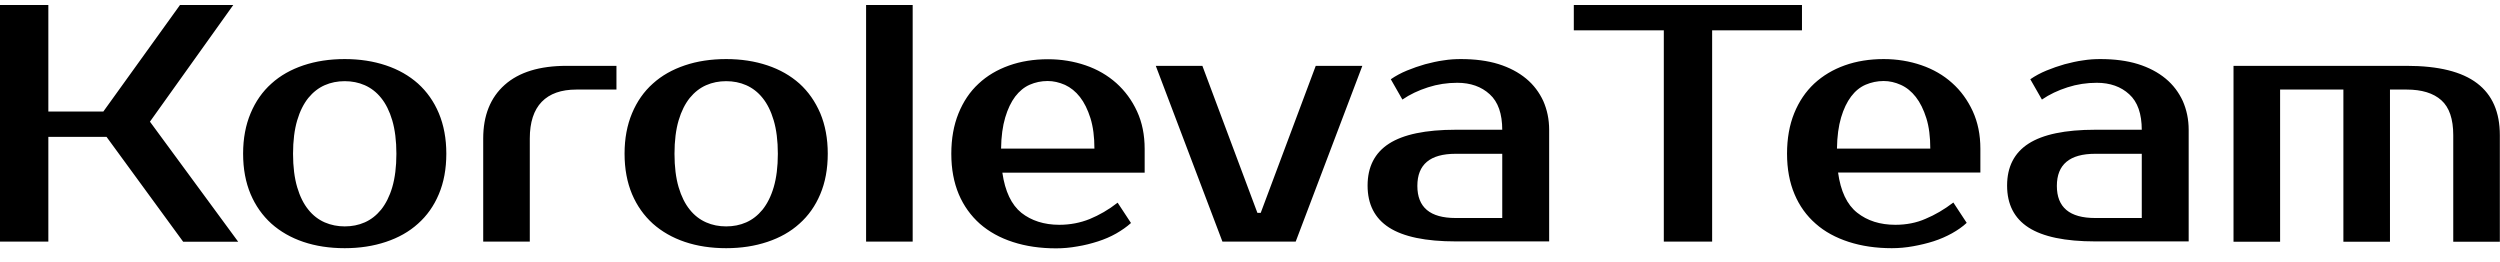 <svg width="172" height="18" viewBox="0 0 172 18" fill="none" xmlns="http://www.w3.org/2000/svg">
<path fill-rule="evenodd" clip-rule="evenodd" d="M10.316 8.371L16.387 16.631H12.602L7.329 9.415H3.326V16.62H0V0.345H3.326V7.672H7.111L12.383 0.345H16.048L10.316 8.371ZM23.717 15.576C24.209 15.576 24.668 15.488 25.095 15.299C25.522 15.11 25.893 14.822 26.222 14.422C26.539 14.022 26.802 13.512 26.988 12.879C27.173 12.246 27.272 11.48 27.272 10.581C27.272 9.681 27.173 8.915 26.988 8.283C26.802 7.65 26.539 7.128 26.222 6.739C25.904 6.34 25.522 6.051 25.095 5.862C24.668 5.674 24.209 5.585 23.717 5.585C23.224 5.585 22.765 5.674 22.338 5.862C21.912 6.051 21.54 6.34 21.212 6.739C20.894 7.139 20.632 7.65 20.446 8.283C20.26 8.915 20.161 9.681 20.161 10.581C20.161 11.48 20.26 12.246 20.446 12.879C20.632 13.512 20.894 14.033 21.212 14.422C21.529 14.822 21.912 15.11 22.338 15.299C22.776 15.488 23.235 15.576 23.717 15.576ZM23.717 4.064C24.745 4.064 25.686 4.208 26.55 4.497C27.414 4.785 28.147 5.207 28.76 5.751C29.372 6.306 29.854 6.984 30.193 7.794C30.532 8.605 30.707 9.537 30.707 10.57C30.707 11.624 30.532 12.557 30.193 13.356C29.854 14.167 29.372 14.844 28.76 15.388C28.147 15.943 27.414 16.354 26.55 16.642C25.686 16.931 24.745 17.075 23.717 17.075C22.677 17.075 21.726 16.931 20.872 16.642C20.019 16.354 19.286 15.932 18.674 15.388C18.061 14.833 17.58 14.155 17.241 13.356C16.901 12.546 16.726 11.624 16.726 10.57C16.726 9.526 16.901 8.605 17.241 7.794C17.58 6.984 18.061 6.295 18.674 5.751C19.286 5.196 20.019 4.785 20.872 4.497C21.737 4.208 22.677 4.064 23.717 4.064ZM42.401 6.162H39.655C38.616 6.162 37.818 6.44 37.27 7.006C36.724 7.572 36.45 8.416 36.45 9.526V16.62H33.245V9.526C33.245 7.95 33.737 6.717 34.722 5.84C35.706 4.963 37.128 4.53 38.977 4.53H42.412V6.162H42.401ZM49.96 15.576C50.453 15.576 50.912 15.488 51.339 15.299C51.765 15.11 52.137 14.822 52.465 14.422C52.783 14.022 53.045 13.512 53.231 12.879C53.417 12.246 53.516 11.48 53.516 10.581C53.516 9.681 53.417 8.915 53.231 8.283C53.045 7.65 52.783 7.128 52.465 6.739C52.148 6.34 51.765 6.051 51.339 5.862C50.912 5.674 50.453 5.585 49.96 5.585C49.468 5.585 49.008 5.674 48.582 5.862C48.155 6.051 47.783 6.34 47.455 6.739C47.138 7.139 46.875 7.65 46.689 8.283C46.503 8.915 46.405 9.681 46.405 10.581C46.405 11.48 46.503 12.246 46.689 12.879C46.875 13.512 47.138 14.033 47.455 14.422C47.772 14.822 48.155 15.11 48.582 15.299C49.008 15.488 49.468 15.576 49.96 15.576ZM49.96 4.064C50.989 4.064 51.929 4.208 52.794 4.497C53.658 4.785 54.391 5.207 55.003 5.751C55.616 6.306 56.086 6.984 56.436 7.794C56.775 8.605 56.95 9.537 56.95 10.57C56.95 11.624 56.775 12.557 56.436 13.356C56.097 14.167 55.616 14.844 55.003 15.388C54.391 15.943 53.658 16.354 52.794 16.642C51.929 16.931 50.989 17.075 49.96 17.075C48.921 17.075 47.969 16.931 47.116 16.642C46.263 16.354 45.53 15.932 44.917 15.388C44.304 14.833 43.823 14.155 43.484 13.356C43.145 12.546 42.97 11.624 42.97 10.57C42.97 9.526 43.145 8.605 43.484 7.794C43.823 6.984 44.304 6.295 44.917 5.751C45.53 5.196 46.263 4.785 47.116 4.497C47.969 4.208 48.921 4.064 49.96 4.064ZM62.792 16.62H59.587V0.345H62.792V16.62ZM72.878 15.466C73.622 15.466 74.322 15.332 74.979 15.066C75.624 14.799 76.269 14.433 76.893 13.944L77.812 15.343C77.516 15.61 77.177 15.843 76.794 16.065C76.401 16.287 75.985 16.465 75.537 16.609C75.088 16.753 74.618 16.875 74.125 16.953C73.633 17.042 73.152 17.086 72.659 17.086C71.576 17.086 70.581 16.942 69.695 16.653C68.798 16.365 68.043 15.943 67.419 15.399C66.796 14.844 66.304 14.167 65.965 13.367C65.625 12.557 65.45 11.635 65.45 10.581C65.45 9.537 65.615 8.616 65.943 7.805C66.271 6.995 66.73 6.306 67.321 5.762C67.912 5.207 68.612 4.797 69.421 4.508C70.231 4.219 71.128 4.075 72.102 4.075C73.02 4.075 73.885 4.219 74.694 4.497C75.504 4.774 76.204 5.185 76.805 5.718C77.396 6.251 77.877 6.895 78.228 7.661C78.578 8.416 78.753 9.282 78.753 10.248V11.88H68.962C69.148 13.167 69.585 14.089 70.275 14.644C70.953 15.177 71.828 15.466 72.878 15.466ZM72.08 5.574C71.631 5.574 71.226 5.663 70.844 5.829C70.461 5.996 70.132 6.273 69.848 6.639C69.564 7.017 69.334 7.494 69.159 8.083C68.984 8.671 68.885 9.382 68.874 10.225H75.296C75.296 9.415 75.208 8.727 75.022 8.127C74.836 7.539 74.596 7.05 74.3 6.673C74.005 6.295 73.655 6.018 73.272 5.84C72.867 5.663 72.474 5.574 72.08 5.574ZM89.145 16.62H84.102L79.518 4.53H82.724L86.509 14.644H86.738L90.523 4.53H93.729L89.145 16.62ZM97.514 12.79C97.514 14.267 98.389 14.999 100.15 14.999H103.355V10.581H100.15C98.389 10.581 97.514 11.313 97.514 12.79ZM103.355 8.949C103.355 7.827 103.071 7.006 102.491 6.484C101.922 5.962 101.178 5.696 100.26 5.696C99.57 5.696 98.903 5.796 98.247 6.007C97.59 6.218 97 6.495 96.485 6.85L95.687 5.452C96.026 5.218 96.398 5.019 96.803 4.852C97.207 4.686 97.623 4.541 98.05 4.419C98.476 4.308 98.903 4.208 99.319 4.153C99.734 4.086 100.128 4.064 100.5 4.064C101.474 4.064 102.338 4.175 103.093 4.408C103.837 4.641 104.471 4.974 104.996 5.407C105.521 5.84 105.904 6.362 106.178 6.95C106.44 7.55 106.582 8.205 106.582 8.938V16.609H100.161C98.083 16.609 96.551 16.287 95.567 15.654C94.582 15.021 94.09 14.056 94.09 12.768C94.09 11.48 94.582 10.514 95.567 9.881C96.551 9.248 98.083 8.926 100.161 8.926H103.355V8.949ZM123.987 2.088H117.795V16.62H114.47V2.088H108.278V0.345H123.976V2.088H123.987ZM130.398 15.466C129.347 15.466 128.472 15.188 127.772 14.633C127.072 14.078 126.634 13.156 126.459 11.868H136.25V10.236C136.25 9.271 136.075 8.416 135.725 7.65C135.375 6.895 134.905 6.24 134.303 5.707C133.712 5.174 133.001 4.763 132.192 4.486C131.382 4.208 130.518 4.064 129.599 4.064C128.625 4.064 127.728 4.208 126.919 4.497C126.109 4.785 125.409 5.207 124.818 5.751C124.228 6.306 123.768 6.984 123.44 7.794C123.112 8.605 122.948 9.537 122.948 10.57C122.948 11.624 123.123 12.557 123.462 13.356C123.801 14.167 124.293 14.844 124.917 15.388C125.54 15.943 126.306 16.354 127.192 16.642C128.089 16.931 129.074 17.075 130.157 17.075C130.649 17.075 131.13 17.031 131.623 16.942C132.115 16.853 132.585 16.742 133.034 16.598C133.482 16.454 133.909 16.265 134.292 16.054C134.686 15.832 135.025 15.599 135.309 15.332L134.39 13.933C133.767 14.411 133.121 14.788 132.476 15.055C131.852 15.332 131.152 15.466 130.398 15.466ZM129.599 5.574C129.993 5.574 130.387 5.663 130.78 5.84C131.174 6.018 131.513 6.295 131.809 6.673C132.104 7.05 132.345 7.539 132.531 8.127C132.717 8.716 132.804 9.415 132.804 10.225H126.383C126.394 9.393 126.492 8.671 126.667 8.083C126.842 7.494 127.072 7.017 127.356 6.639C127.641 6.262 127.969 5.996 128.352 5.829C128.746 5.663 129.15 5.574 129.599 5.574ZM141.512 12.79C141.512 14.267 142.387 14.999 144.148 14.999H147.354V10.581H144.148C142.398 10.581 141.512 11.313 141.512 12.79ZM147.354 8.949C147.354 7.827 147.069 7.006 146.489 6.484C145.921 5.962 145.177 5.696 144.258 5.696C143.569 5.696 142.901 5.796 142.245 6.007C141.589 6.218 140.998 6.495 140.484 6.85L139.685 5.452C140.024 5.218 140.396 5.019 140.801 4.852C141.206 4.686 141.621 4.541 142.048 4.419C142.475 4.308 142.901 4.208 143.317 4.153C143.733 4.086 144.126 4.064 144.498 4.064C145.472 4.064 146.336 4.175 147.091 4.408C147.835 4.641 148.469 4.974 148.994 5.407C149.52 5.84 149.902 6.362 150.176 6.95C150.438 7.55 150.581 8.205 150.581 8.938V16.609H144.159C142.081 16.609 140.549 16.287 139.565 15.654C138.58 15.021 138.088 14.056 138.088 12.768C138.088 11.48 138.58 10.514 139.565 9.881C140.549 9.248 142.081 8.926 144.159 8.926H147.354V8.949ZM153.666 4.53H165.579C167.766 4.53 169.375 4.93 170.425 5.729C171.475 6.528 171.989 7.716 171.989 9.304V16.631H168.784V9.304C168.784 8.183 168.51 7.383 167.963 6.895C167.416 6.406 166.618 6.162 165.579 6.162H164.43V16.631H161.225V6.162H156.871V16.631H153.666V4.53Z" fill="black"/>
</svg>
